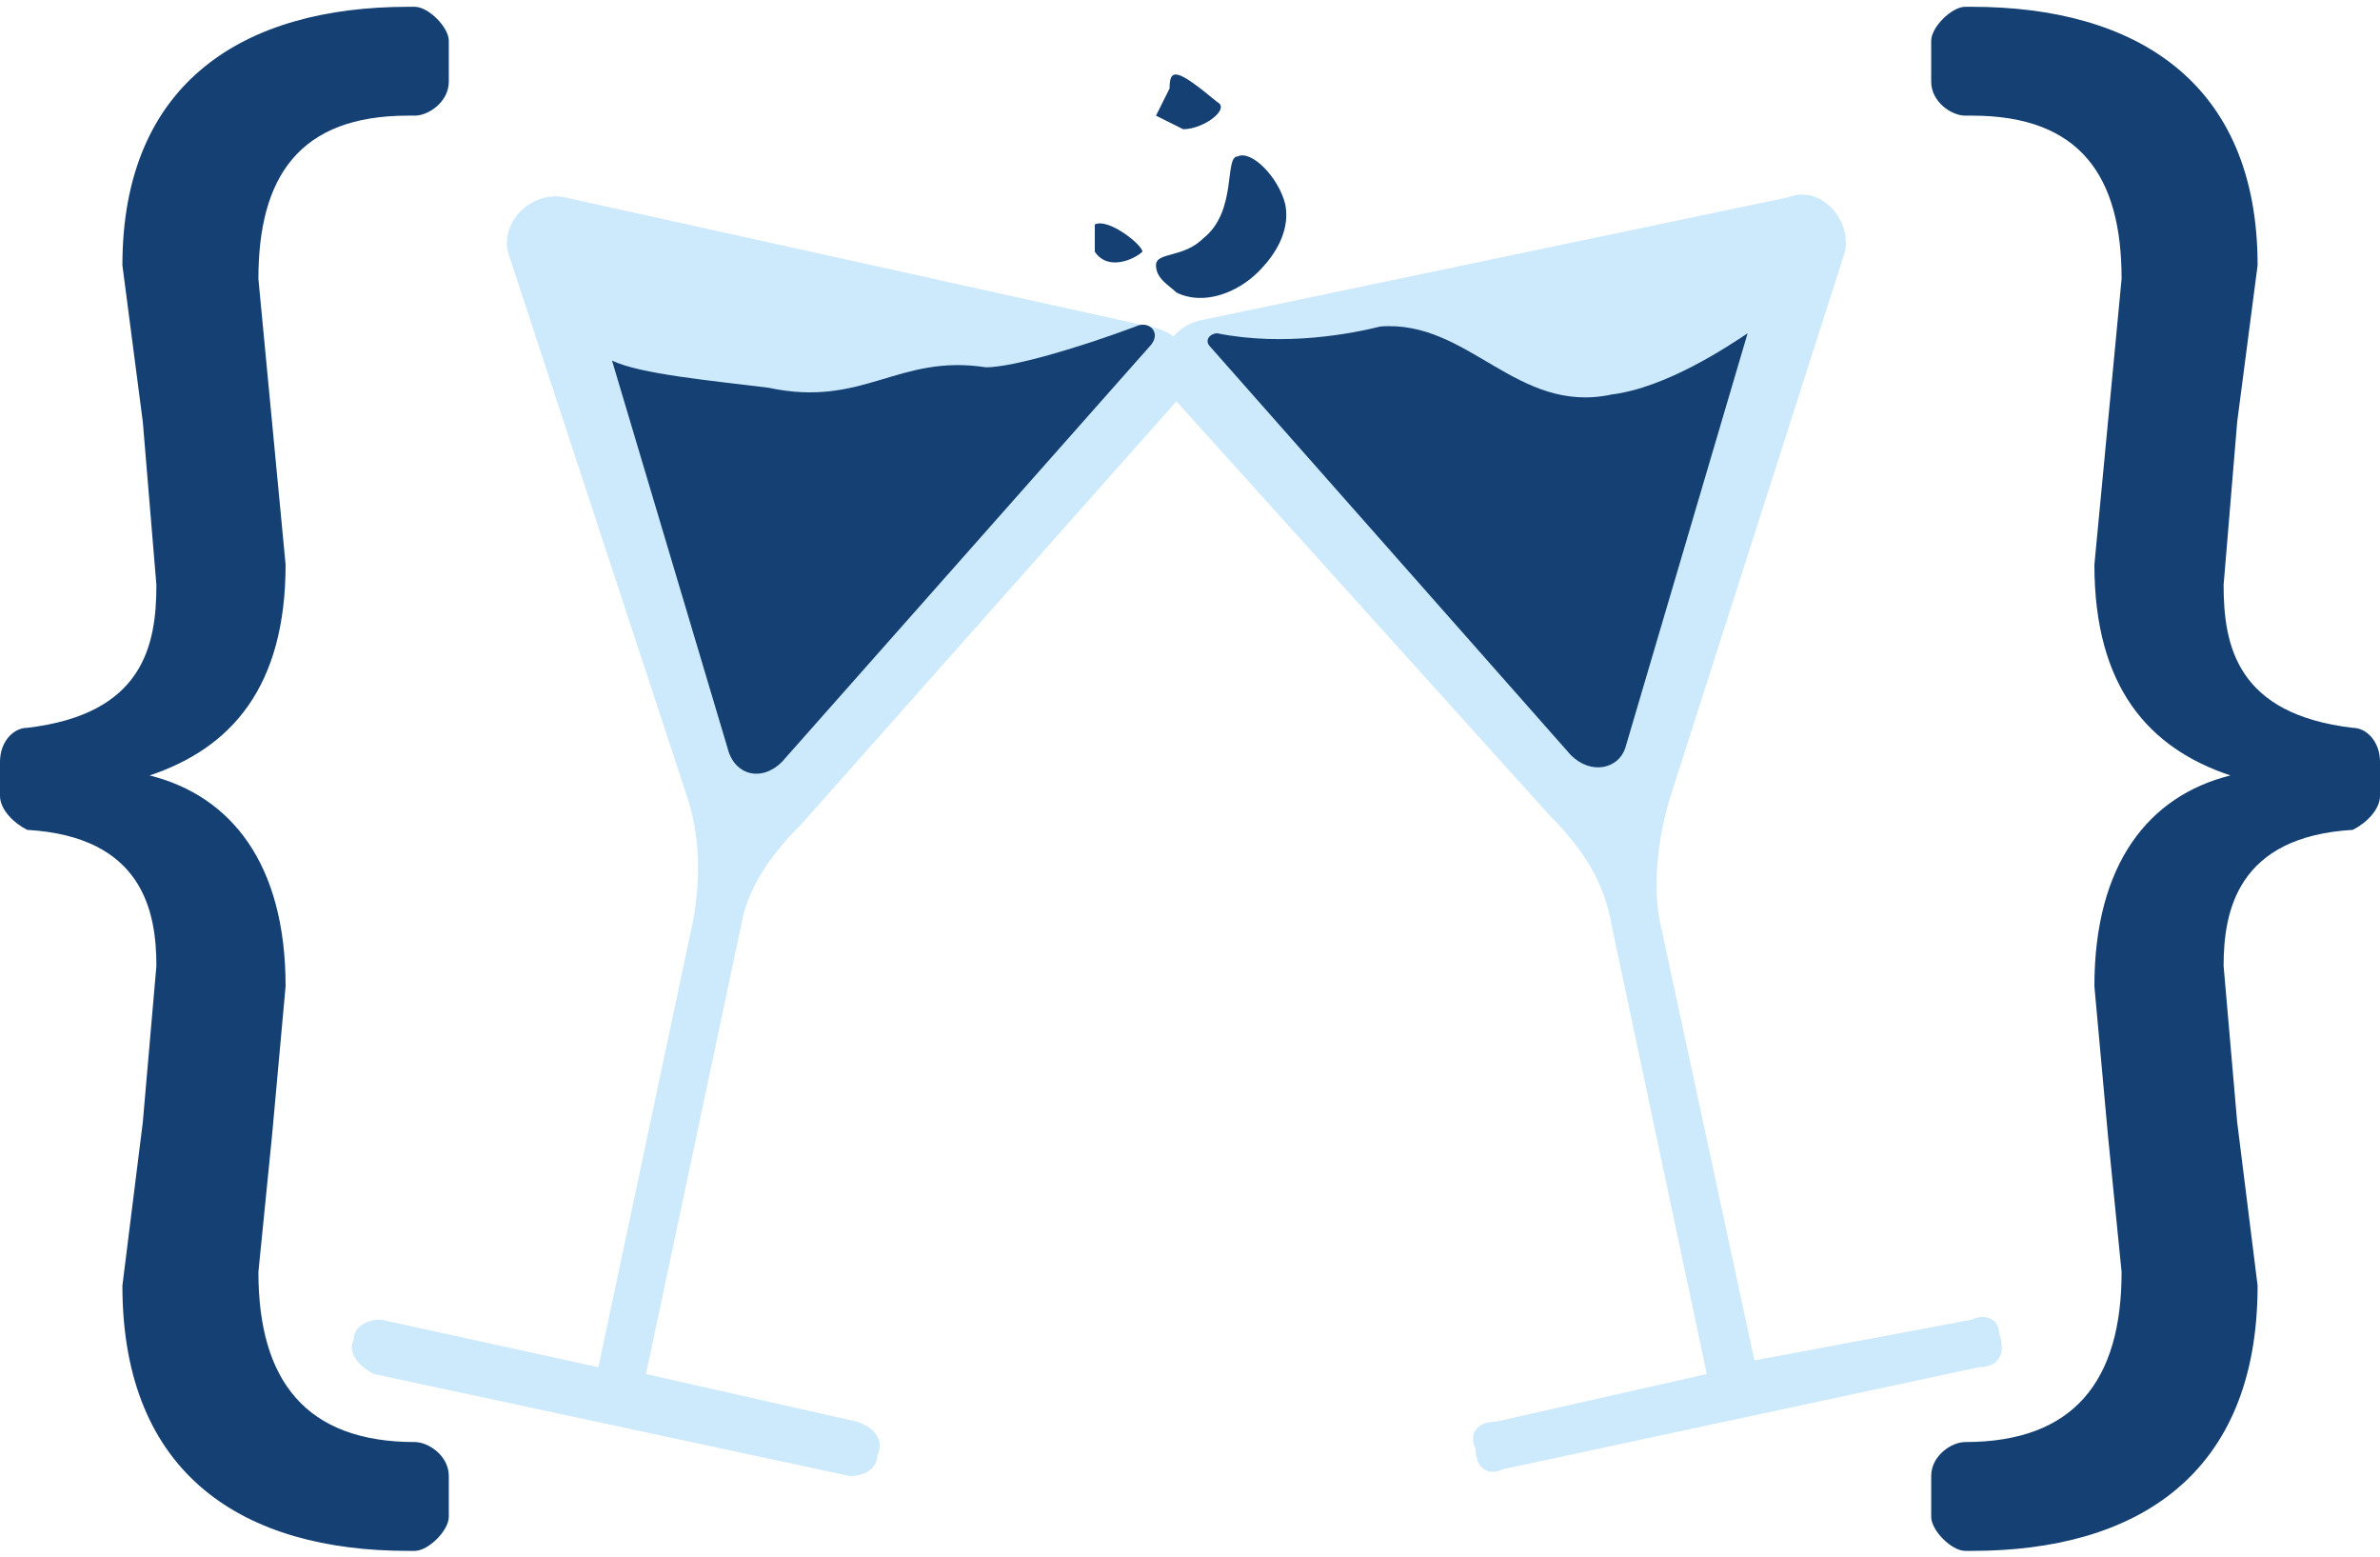 <svg id="a" xmlns="http://www.w3.org/2000/svg" viewBox="0 0 350 228.9"><defs><style>.b{fill:#144073}.c{fill:#cdeafc}</style></defs><path class="c" d="m118 121 55-62c4-4 2-10-4-11L83 29c-5-1-10 4-8 9l26 79c2 6 2 12 1 18l-14 66-32-7c-2 0-4 1-4 3-1 2 1 4 3 5l70 15c2 0 4-1 4-3 1-2 0-4-3-5l-31-7 14-66c1-6 5-11 9-15v-1Z"/><path class="b" d="m115 112 54-61c2-2 0-4-2-3-8 3-18 6-22 6-13-2-18 6-32 3-8-1-19-2-23-4l17 57c1 4 5 5 8 2Z"/><path class="c" d="m228 120-55-61c-4-4-2-11 4-12l86-18c5-2 10 4 8 9l-25 78c-2 6-3 13-2 19l14 65 32-6c2-1 4 0 4 2 1 3 0 5-3 5l-70 15c-2 1-4 0-4-3-1-2 0-4 3-4l31-7-14-66c-1-6-4-11-9-16Z"/><path class="b" d="m231 111-53-60c-1-1 0-2 1-2 10 2 20 0 24-1 13-1 20 13 34 10 8-1 17-7 20-9l-18 61c-1 3-5 4-8 1ZM170 39c0-2 4-1 7-4 5-4 3-12 5-12 2-1 6 3 7 7 1 5-3 9-4 10-3 3-8 5-12 3-1-1-3-2-3-4ZM172 13l-2 4 4 2c3 0 7-3 5-4-6-5-7-5-7-2ZM168 37c-1 1-5 3-7 0v-4c2-1 7 3 7 4ZM350 117c0 2-2 4-4 5-17 1-19 12-19 20l2 23 3 24c0 28-18 39-42 39h-1c-2 0-5-3-5-5v-6c0-3 3-5 5-5 16 0 23-9 23-25l-2-20-2-22c0-18 8-28 20-31-12-4-20-13-20-31l2-21 2-21c0-15-6-24-22-24h-1c-2 0-5-2-5-5V6c0-2 3-5 5-5h1c24 0 42 11 42 38l-3 23-2 24c0 9 2 19 19 21 2 0 4 2 4 5v5ZM0 112c0-3 2-5 4-5 17-2 19-12 19-21l-2-24-3-23C18 12 36 1 60 1h1c2 0 5 3 5 5v6c0 3-3 5-5 5h-1c-16 0-22 9-22 24l2 21 2 21c0 18-8 27-20 31 12 3 20 13 20 31l-2 22-2 20c0 16 7 25 23 25 2 0 5 2 5 5v6c0 2-3 5-5 5h-1c-24 0-42-11-42-39l3-24 2-23c0-8-2-19-19-20-2-1-4-3-4-5v-5Z"/></svg>